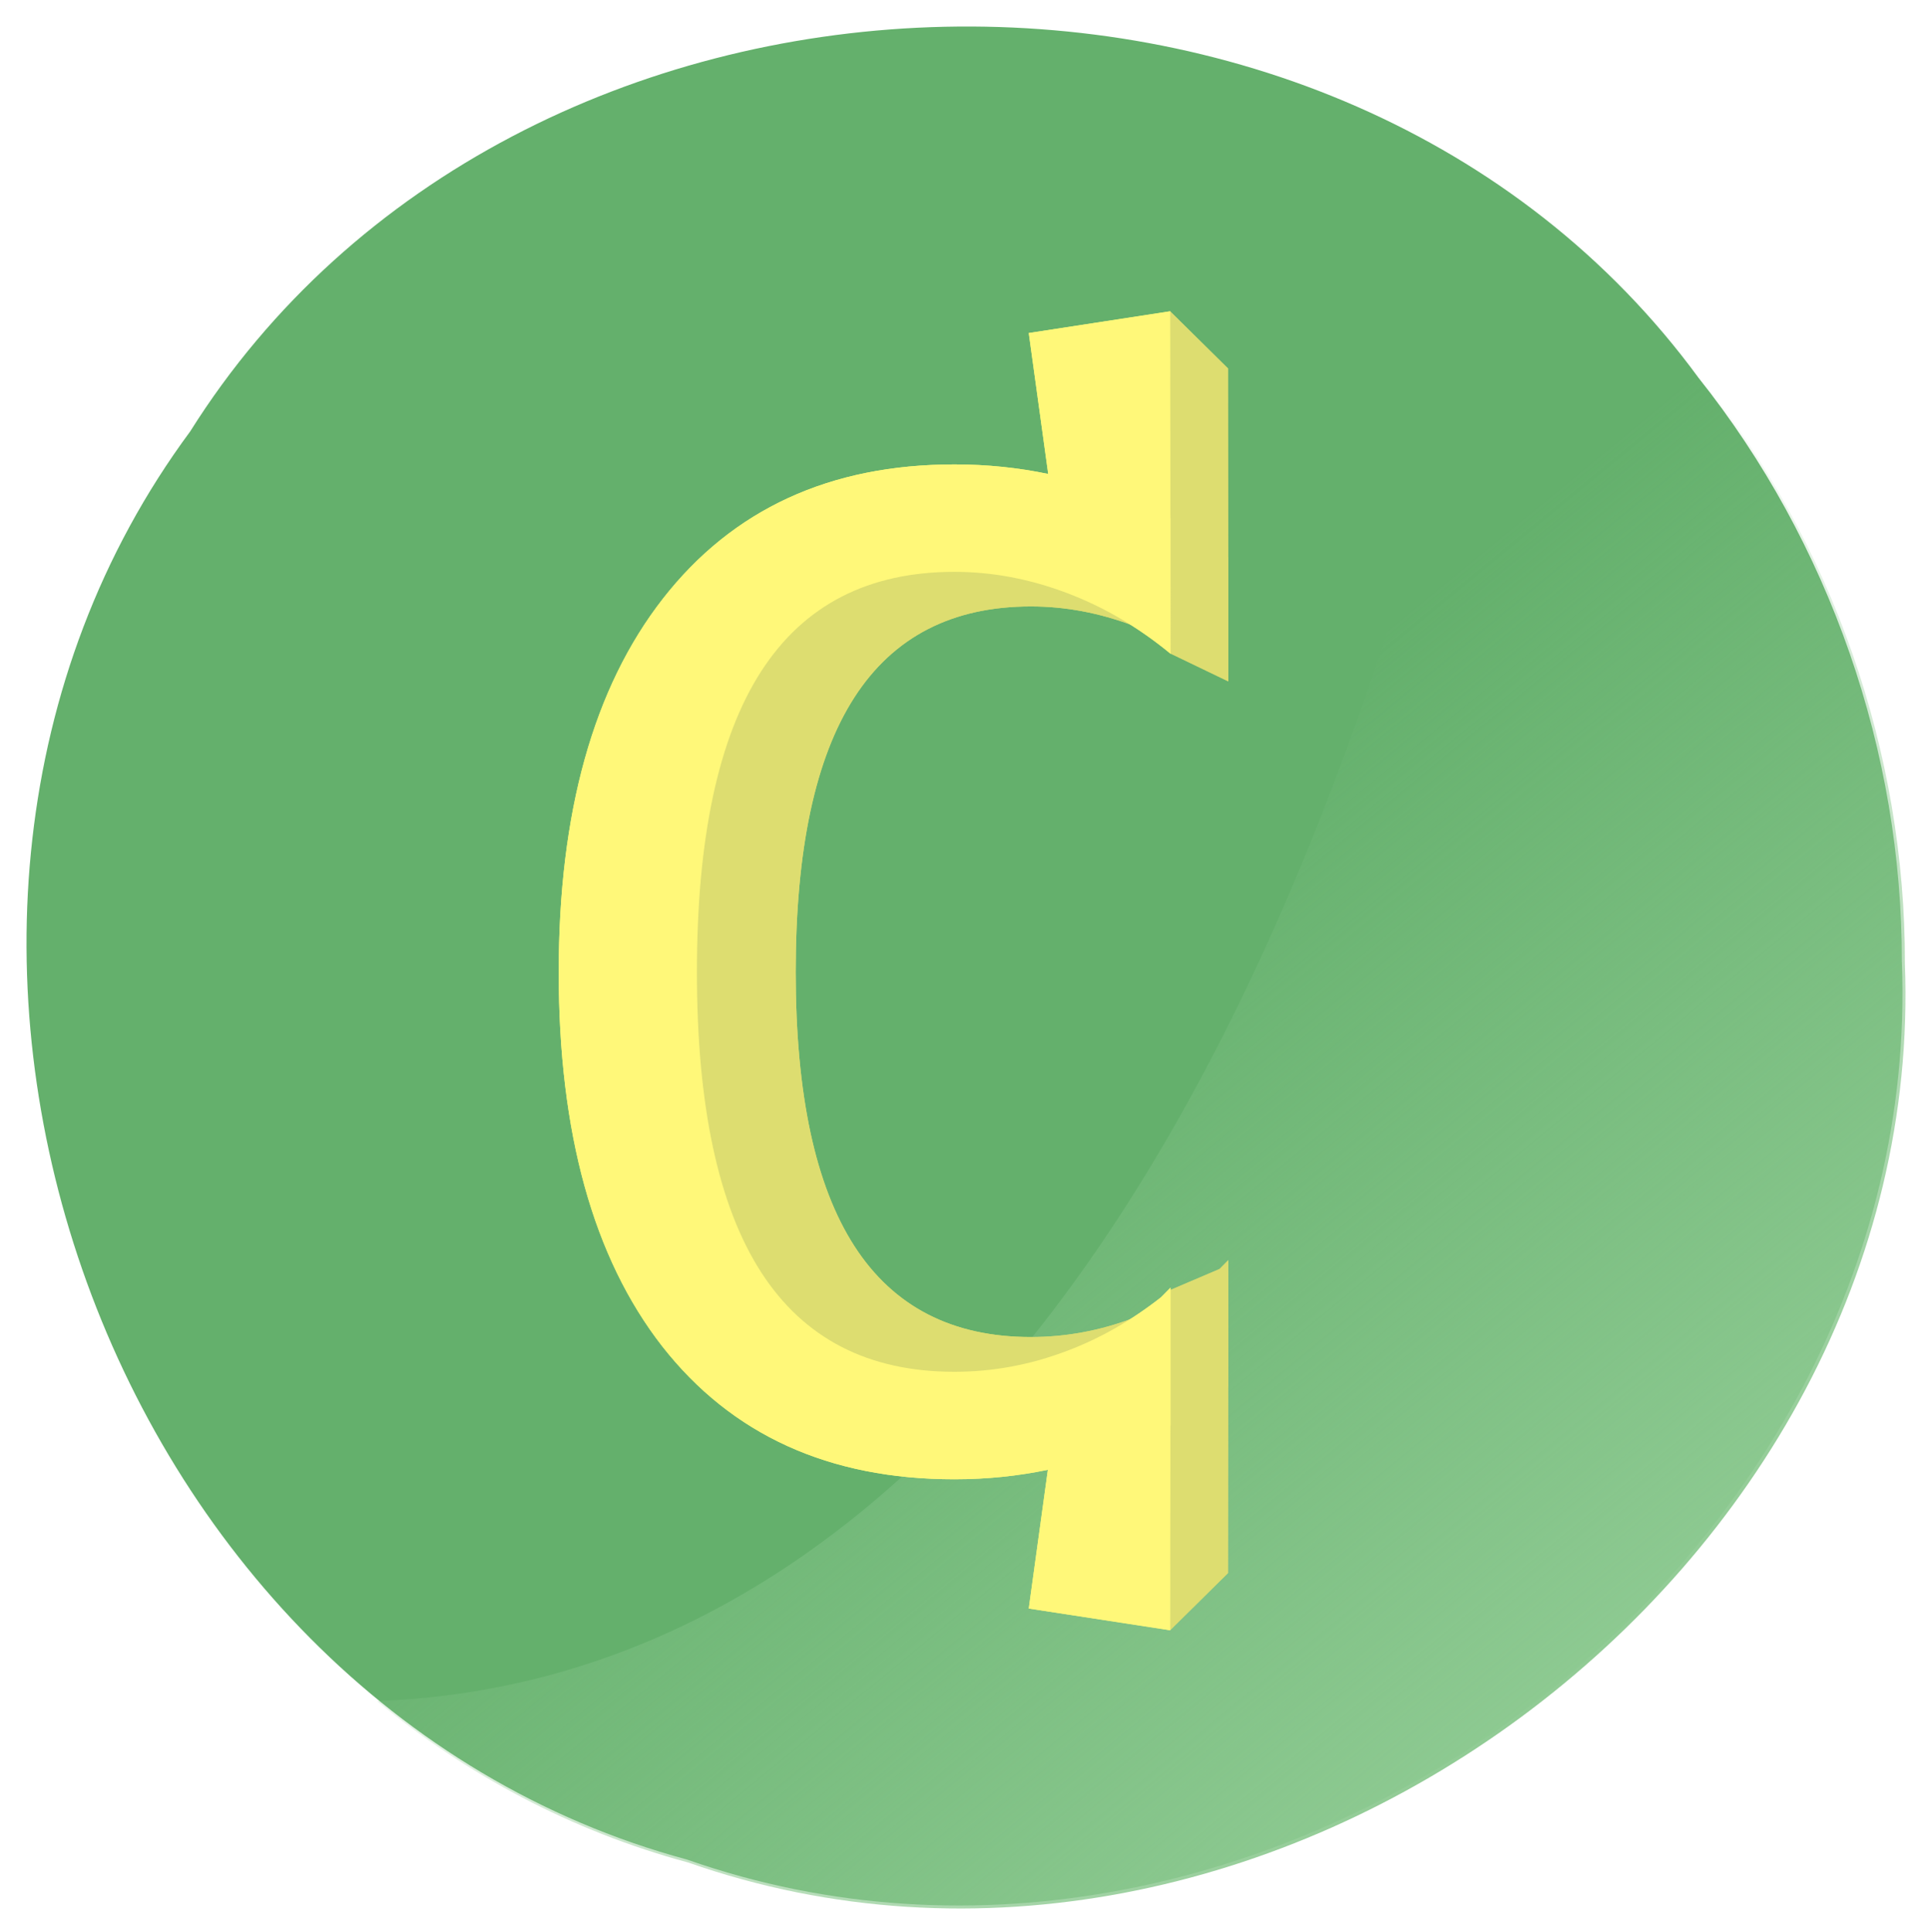 <?xml version="1.0" encoding="UTF-8" standalone="no"?>
<!-- Created with Inkscape (http://www.inkscape.org/) -->

<svg
   xmlns:dc="http://purl.org/dc/elements/1.1/"
   xmlns:cc="http://creativecommons.org/ns#"
   xmlns:rdf="http://www.w3.org/1999/02/22-rdf-syntax-ns#"
   xmlns:svg="http://www.w3.org/2000/svg"
   xmlns="http://www.w3.org/2000/svg"
   xmlns:xlink="http://www.w3.org/1999/xlink"
   xmlns:sodipodi="http://sodipodi.sourceforge.net/DTD/sodipodi-0.dtd"
   xmlns:inkscape="http://www.inkscape.org/namespaces/inkscape"
   width="36.354mm"
   height="36.414mm"
   viewBox="0 0 36.354 36.414"
   version="1.1"
   id="svg8"
   inkscape:version="0.92.5 (2060ec1f9f, 2020-04-08)"
   sodipodi:docname="CurrentC_Logo.svg"
   inkscape:export-filename="/home/shakir/192.192.png"
   inkscape:export-xdpi="133.92831"
   inkscape:export-ydpi="133.92831">
  <defs
     id="defs2">
    <linearGradient
       inkscape:collect="always"
       id="linearGradient878">
      <stop
         style="stop-color:#8eca92;stop-opacity:1;"
         offset="0"
         id="stop874" />
      <stop
         style="stop-color:#8eca92;stop-opacity:0;"
         offset="1"
         id="stop876" />
    </linearGradient>
    <linearGradient
       inkscape:collect="always"
       xlink:href="#linearGradient878"
       id="linearGradient884"
       x1="89.078"
       y1="139.334"
       x2="46.258"
       y2="87.311"
       gradientUnits="userSpaceOnUse" />
    <filter
       style="color-interpolation-filters:sRGB"
       inkscape:label="Drop Shadow"
       id="filter1428">
      <feFlood
         flood-opacity="0.498"
         flood-color="rgb(0,0,0)"
         result="flood"
         id="feFlood1418" />
      <feComposite
         in="flood"
         in2="SourceGraphic"
         operator="in"
         result="composite1"
         id="feComposite1420" />
      <feGaussianBlur
         in="composite1"
         stdDeviation="3.2"
         result="blur"
         id="feGaussianBlur1422" />
      <feOffset
         dx="0"
         dy="0"
         result="offset"
         id="feOffset1424" />
      <feComposite
         in="SourceGraphic"
         in2="offset"
         operator="over"
         result="composite2"
         id="feComposite1426" />
    </filter>
  </defs>
  <sodipodi:namedview
     id="base"
     pagecolor="#ffffff"
     bordercolor="#666666"
     borderopacity="1.0"
     inkscape:pageopacity="0.0"
     inkscape:pageshadow="2"
     inkscape:zoom="5.6568542"
     inkscape:cx="37.916625"
     inkscape:cy="68.862171"
     inkscape:document-units="mm"
     inkscape:current-layer="g1332"
     showgrid="false"
     inkscape:window-width="1920"
     inkscape:window-height="1016"
     inkscape:window-x="0"
     inkscape:window-y="27"
     inkscape:window-maximized="1"
     fit-margin-top="0.5"
     fit-margin-left="0.5"
     fit-margin-right="0.5"
     fit-margin-bottom="0.5" />
  <g
     inkscape:label="Base"
     inkscape:groupmode="layer"
     id="layer1"
     transform="translate(0.029,-260.895)"
     style="display:inline" />
  <g
     transform="translate(0.029,-260.895)"
     id="g839"
     inkscape:groupmode="layer"
     inkscape:label="Shade"
     style="display:inline" />
  <g
     inkscape:groupmode="layer"
     id="layer2"
     inkscape:label="C"
     style="display:inline"
     transform="translate(0.029,0.105)" />
  <g
     style="display:inline"
     inkscape:label="C"
     id="g1332"
     inkscape:groupmode="layer"
     transform="translate(0.029,0.105)">
    <g
       id="g864">
      <path
         inkscape:connector-curvature="0"
         id="path10"
         d="m 35.814,279.026 c 0.441,11.465 -12.072,20.714 -22.896,16.916 -11.083,-2.99 -16.185,-17.689 -9.364,-26.914 6.103,-9.717 21.654,-10.27 28.43,-1.009 2.468,3.1 3.839,7.045 3.829,11.007 z"
         style="display:inline;fill:#64b06c;fill-opacity:1;stroke:none;stroke-width:20;stroke-miterlimit:4;stroke-dasharray:none;stroke-opacity:1"
         transform="translate(0,-261)" />
      <path
         transform="scale(0.265)"
         inkscape:connector-curvature="0"
         id="path837"
         d="M 106.984,13.02 C 87.936,100.756 52.357,119.657 26.701,120.582 c 6.364,5.235 13.795,9.236 22.123,11.482 40.91,14.356 88.202,-20.602 86.537,-63.934 0.037,-14.972 -5.147,-29.885 -14.475,-41.6 -3.934,-5.378 -8.652,-9.876 -13.902,-13.512 z"
         style="display:inline;fill:url(#linearGradient884);fill-opacity:1;stroke:none;stroke-width:75.591;stroke-miterlimit:4;stroke-dasharray:none;stroke-opacity:1" />
      <g
         id="text889"
         style="font-style:normal;font-variant:normal;font-weight:normal;font-stretch:normal;font-size:25.248px;line-height:1.25;font-family:Arial;-inkscape-font-specification:Arial;letter-spacing:0px;word-spacing:0px;display:inline;fill:#000000;fill-opacity:1;stroke:none;stroke-width:0.631"
         aria-label="C">
        <g
           id="g30">
          <g
             transform="translate(-1.058)"
             id="g861">
            <path
               inkscape:connector-curvature="0"
               id="path891-3"
               transform="matrix(0.265,0,0,0.265,1.058,0)"
               d="m 83.104,21.742 -0.006,4.699 -5.064,0.779 1.264,9.154 c -1.936,-0.405 -3.963,-0.619 -6.092,-0.619 -8.086,0 -14.398,2.907 -18.938,8.723 -4.511,5.788 -6.766,13.876 -6.766,24.26 0,10.44 2.24,18.54 6.723,24.299 4.511,5.759 10.838,8.639 18.98,8.639 2.121,0 4.141,-0.213 6.07,-0.615 l -1.242,9.012 5.076,0.779 -0.006,4.697 4.117,-4.066 0.014,-13.293 c 0.004,-0.002 0.008,-0.004 0.012,-0.006 V 89.375 l -0.002,0.002 v -0.15 l -0.621,0.629 -3.492,1.49 v 0.785 c -0.847,0.454 -1.712,0.866 -2.607,1.203 -2.383,0.908 -4.824,1.361 -7.32,1.361 -5.589,0 -9.772,-2.156 -12.553,-6.469 -2.78,-4.312 -4.172,-10.809 -4.172,-19.49 0,-8.71 1.392,-15.221 4.172,-19.533 2.78,-4.312 6.966,-6.469 12.555,-6.469 2.44,0 4.864,0.455 7.275,1.363 0.89,0.335 1.751,0.746 2.598,1.193 v 0.768 l 4.166,2.006 v -0.012 c 0,0 0.002,0.002 0.002,0.002 v -8.809 c -0.004,-0.002 -0.008,-0.003 -0.012,-0.006 l -0.014,-13.432 z"
               style="font-style:normal;font-variant:normal;font-weight:normal;font-stretch:normal;font-size:25.248px;line-height:1.25;font-family:monospace;-inkscape-font-specification:monospace;letter-spacing:0px;word-spacing:0px;display:inline;fill:#dddd70;fill-opacity:1;stroke:none;stroke-width:2.179;filter:url(#filter1428)" />
            <path
               inkscape:connector-curvature="0"
               style="font-style:normal;font-variant:normal;font-weight:normal;font-stretch:normal;font-family:monospace;-inkscape-font-specification:monospace;fill:#fff879;fill-opacity:1;stroke-width:2.386"
               d="M 87.104,21.742 77.045,23.289 78.428,33.312 c -2.12,-0.444 -4.339,-0.678 -6.67,-0.678 -8.853,0 -15.764,3.183 -20.734,9.551 -4.939,6.337 -7.408,15.191 -7.408,26.561 0,11.431 2.453,20.3 7.361,26.605 4.939,6.306 11.866,9.459 20.781,9.459 2.323,0 4.534,-0.233 6.646,-0.674 l -1.359,9.867 10.059,1.545 0.016,-14.555 c 0.004,-0.002 0.009,-0.004 0.014,-0.006 v -9.645 c 0,0 -0.002,0.002 -0.002,0.002 v -0.166 l -0.68,0.689 c -2.078,1.629 -4.299,2.912 -6.68,3.809 -2.609,0.994 -5.28,1.49 -8.014,1.49 -6.119,0 -10.702,-2.36 -13.746,-7.082 -3.044,-4.722 -4.566,-11.835 -4.566,-21.34 0,-9.536 1.522,-16.667 4.566,-21.389 3.044,-4.722 7.627,-7.082 13.746,-7.082 2.671,0 5.326,0.498 7.967,1.492 2.62,0.986 5.07,2.418 7.354,4.291 l 0.053,0.053 v -0.014 c 7.13e-4,5.88e-4 0.001,0.001 0.002,0.002 V 36.455 c -0.004,-0.002 -0.009,-0.004 -0.014,-0.006 z"
               transform="scale(0.265)"
               id="path891" />
          </g>
        </g>
      </g>
      <g
         aria-label="C"
         style="font-style:normal;font-variant:normal;font-weight:normal;font-stretch:normal;font-size:25.248px;line-height:1.25;font-family:Arial;-inkscape-font-specification:Arial;letter-spacing:0px;word-spacing:0px;fill:#000000;fill-opacity:1;stroke:none;stroke-width:0.631"
         id="g1330">
        <g
           id="g1328">
          <g
             id="g1326"
             transform="translate(-1.058)">
            <path
               style="font-style:normal;font-variant:normal;font-weight:normal;font-stretch:normal;font-size:25.248px;line-height:1.25;font-family:monospace;-inkscape-font-specification:monospace;letter-spacing:0px;word-spacing:0px;display:inline;fill:#dddd70;fill-opacity:1;stroke:none;stroke-width:2.179"
               d="m 83.104,21.742 -0.006,4.699 -5.064,0.779 1.264,9.154 c -1.936,-0.405 -3.963,-0.619 -6.092,-0.619 -8.086,0 -14.398,2.907 -18.938,8.723 -4.511,5.788 -6.766,13.876 -6.766,24.26 0,10.44 2.24,18.54 6.723,24.299 4.511,5.759 10.838,8.639 18.98,8.639 2.121,0 4.141,-0.213 6.07,-0.615 l -1.242,9.012 5.076,0.779 -0.006,4.697 4.117,-4.066 0.014,-13.293 c 0.004,-0.002 0.008,-0.004 0.012,-0.006 V 89.375 l -0.002,0.002 v -0.15 l -0.621,0.629 -3.492,1.49 v 0.785 c -0.847,0.454 -1.712,0.866 -2.607,1.203 -2.383,0.908 -4.824,1.361 -7.32,1.361 -5.589,0 -9.772,-2.156 -12.553,-6.469 -2.78,-4.312 -4.172,-10.809 -4.172,-19.49 0,-8.71 1.392,-15.221 4.172,-19.533 2.78,-4.312 6.966,-6.469 12.555,-6.469 2.44,0 4.864,0.455 7.275,1.363 0.89,0.335 1.751,0.746 2.598,1.193 v 0.768 l 4.166,2.006 v -0.012 c 0,0 0.002,0.002 0.002,0.002 v -8.809 c -0.004,-0.002 -0.008,-0.003 -0.012,-0.006 l -0.014,-13.432 z"
               transform="matrix(0.265,0,0,0.265,1.058,0)"
               id="path1322"
               inkscape:connector-curvature="0" />
            <path
               id="path1324"
               transform="scale(0.265)"
               d="M 87.104,21.742 77.045,23.289 78.428,33.312 c -2.12,-0.444 -4.339,-0.678 -6.67,-0.678 -8.853,0 -15.764,3.183 -20.734,9.551 -4.939,6.337 -7.408,15.191 -7.408,26.561 0,11.431 2.453,20.3 7.361,26.605 4.939,6.306 11.866,9.459 20.781,9.459 2.323,0 4.534,-0.233 6.646,-0.674 l -1.359,9.867 10.059,1.545 0.016,-14.555 c 0.004,-0.002 0.009,-0.004 0.014,-0.006 v -9.645 c 0,0 -0.002,0.002 -0.002,0.002 v -0.166 l -0.68,0.689 c -2.078,1.629 -4.299,2.912 -6.68,3.809 -2.609,0.994 -5.28,1.49 -8.014,1.49 -6.119,0 -10.702,-2.36 -13.746,-7.082 -3.044,-4.722 -4.566,-11.835 -4.566,-21.34 0,-9.536 1.522,-16.667 4.566,-21.389 3.044,-4.722 7.627,-7.082 13.746,-7.082 2.671,0 5.326,0.498 7.967,1.492 2.62,0.986 5.07,2.418 7.354,4.291 l 0.053,0.053 v -0.014 c 7.13e-4,5.88e-4 0.001,0.001 0.002,0.002 V 36.455 c -0.004,-0.002 -0.009,-0.004 -0.014,-0.006 z"
               style="font-style:normal;font-variant:normal;font-weight:normal;font-stretch:normal;font-family:monospace;-inkscape-font-specification:monospace;fill:#fff879;fill-opacity:1;stroke-width:2.386"
               inkscape:connector-curvature="0" />
          </g>
        </g>
      </g>
    </g>
  </g>
</svg>
